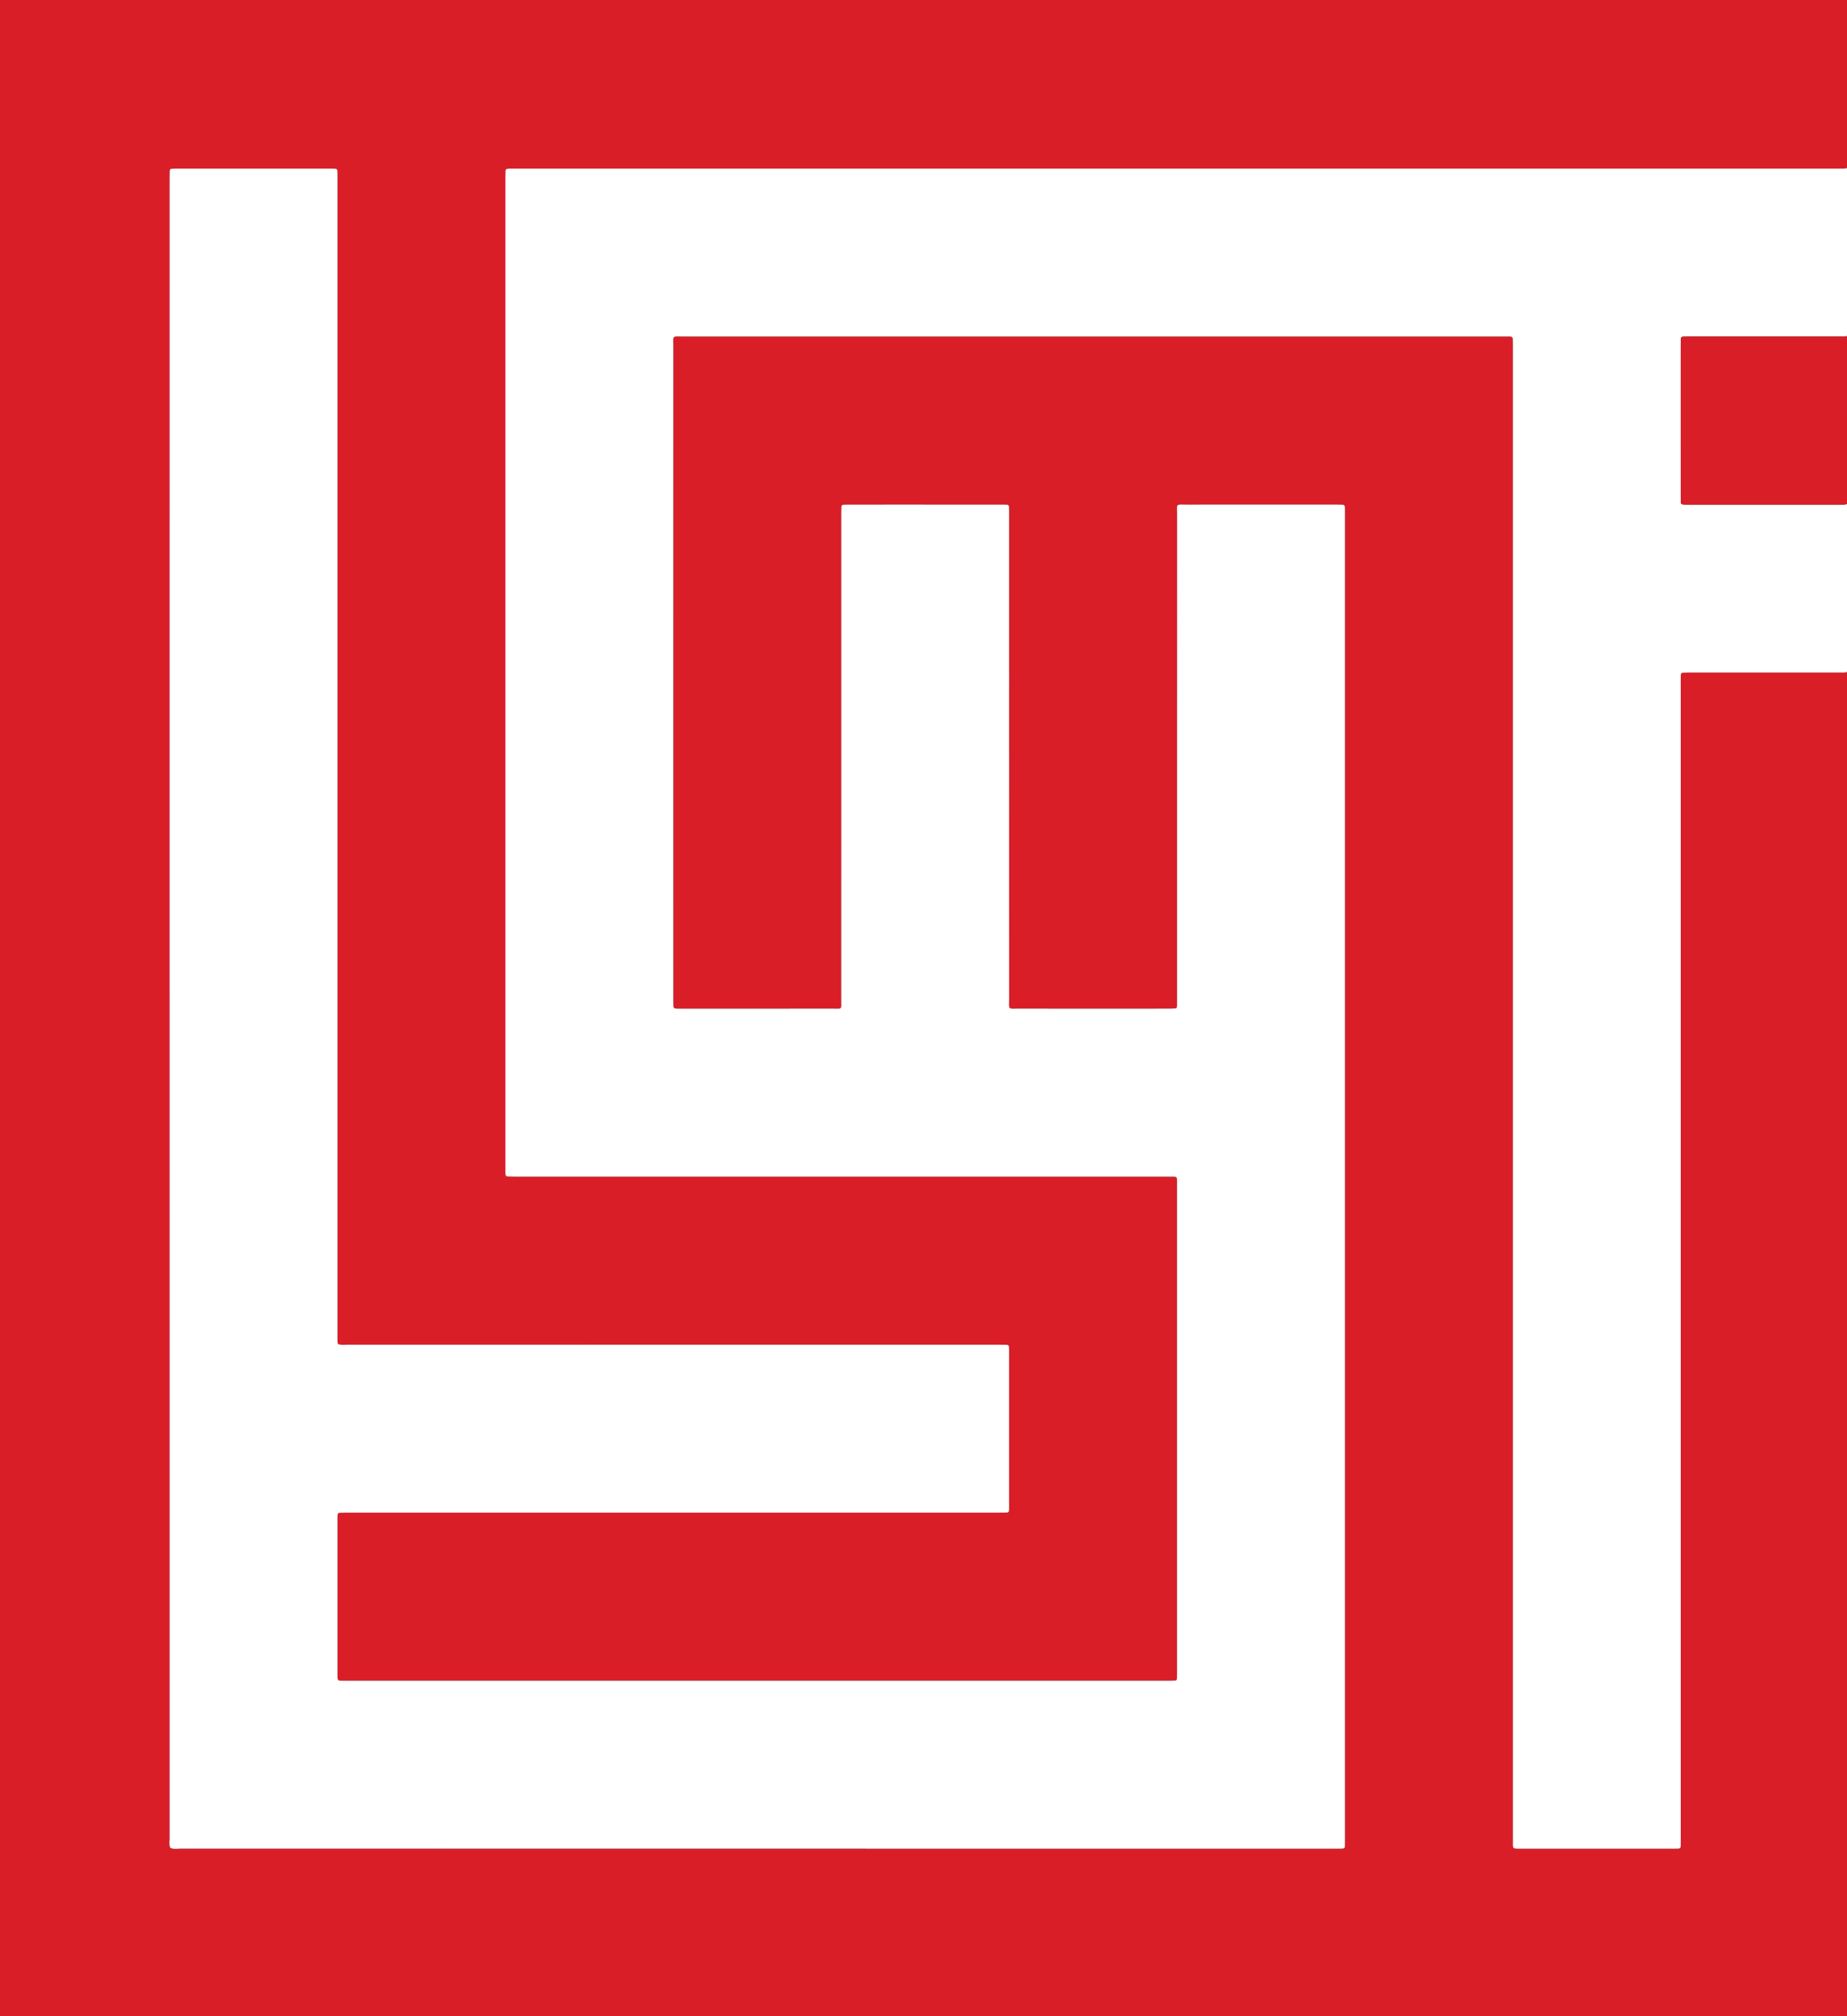 <svg xmlns="http://www.w3.org/2000/svg" viewBox="0 0 7509.33 8192" width="7509.33" height="8192"><rect x="0" y="0" width="7509.33" height="8192" fill="#333333" stroke="none"/><defs><style>.cls-1{fill:#da1e28;}.cls-2{fill:#fff;}</style></defs><g id="Layer_2" data-name="Layer 2"><g id="Layer_1-2" data-name="Layer 1"><g id="Layer_2-2" data-name="Layer 2"><g id="Layer_1-2-2" data-name="Layer 1-2"><path class="cls-1 svg-elem-1" d="M7509.33,2730.67V8192H0V0H7509.33V682.67c-3.49.74-7,2-10.47,2.13-10.91.3-21.84.18-32.76.18H2100.51c-10,0-20,0-30,.08a79.39,79.39,0,0,0-8.12.79c-3.47.4-6.84,3.73-6.92,7.23-.28,10.91-.55,21.82-.55,32.73q0,2005.61,0,4011.21c0,9.11,0,18.21.05,27.31,0,2.72.24,5.45.45,8.17.25,3.21,3.84,7.19,7,7.29,10.9.38,21.79.8,32.69.8q1321.61,0,2643.2,0c9.1,0,18.2-.06,27.3,0,19.28.19,19.78.71,20,19.89.07,6.37,0,12.75,0,19.12v428.7q0,771.39,0,1542.77c0,10-.27,20-.51,30-.08,3.49-3.4,7-6.71,7.12-11.82.3-23.64.68-35.46.68q-1508.64,0-3017.29,0-159.74,0-319.47,0-12.28,0-24.57-.41c-4.75-.16-8.81-4-9-8.43-.25-5.45-.43-10.91-.43-16.36q0-316.76,0-633.5c0-5.44.29-10.89.57-16.33.18-3.41,3.57-7,7-7.11,10.9-.39,21.8-.83,32.7-.83q1324.32-.06,2648.66-.05,16.36,0,32.75-.37c5.26-.11,8.34-3.23,8.57-8.34.21-4.54.37-9.09.37-13.64q0-318.1,0-636.22c0-5.45-.31-10.89-.6-16.33-.17-3-4.07-6.73-7.35-6.81-10.91-.27-21.83-.56-32.74-.56q-1323,0-2645.93-.15c-13.51,0-27.34,2.69-40.52-2.42-3.7-1.43-3.5-2-3.5-42.72V2401.09q0-838.29,0-1676.57,0-15-.29-30c-.12-5.15-3.49-8.81-8.24-9-8.18-.3-16.37-.5-24.55-.51q-88.76-.06-177.49,0Q943,685,724.57,685c-9.08,0-18.17.42-27.24.8-3.49.15-7.06,3.65-7.15,7-.29,10.9-.62,21.81-.62,32.72q0,3370.89.11,6741.79c0,13.43-2.86,27.18,2.47,40.34,13.71,7,28.42,3.48,42.61,3.49q2342.84.27,4685.67.17c7.28,0,14.56,0,21.84,0,4.55,0,9.11,0,13.66-.15,9.07-.26,11.83-2.66,12-10.83.18-10.92.16-21.85.16-32.77V2091c0-8.19,0-16.38,0-24.57,0-2.73-.18-5.46-.36-8.18s-4.24-7.22-7-7.31c-9.09-.28-18.18-.62-27.27-.62q-303.11,0-606.19.06c-49.19,0-41.54-6.15-41.55,42q-.27,981.65-.12,1963.28c0,10,0,20-.15,30a24.55,24.55,0,0,1-1.33,7.91c-.55,1.47-2.38,3.41-3.74,3.5-10,.63-20,1.15-30,1.15q-303.09.09-606.19-.05c-48.41-.05-41.35,6.48-41.36-42.27q-.23-983-.11-1966,0-15-.29-30c-.11-5.16-3.48-8.89-8.16-9.06-8.18-.3-16.37-.51-24.55-.51q-86-.08-172,0-221.18,0-442.35,0c-9.08,0-18.16.41-27.24.78-3.49.14-7.11,3.63-7.21,6.9-.3,10-.64,20-.65,30q0,987.1-.09,1974.21c0,41.61,5.35,36-36.19,36q-297.63.31-595.27.09c-10.92,0-21.84,0-32.76-.05-3.62,0-7.24-.39-10.85-.71-2.92-.26-7.08-4.35-7.15-7.21-.25-10.91-.51-21.83-.51-32.74q0-1324.33.08-2648.66c0-47.87-7.37-41.57,42-41.57q1664.29-.16,3328.58-.08c9.1,0,18.2,0,27.3.08,2.73,0,5.45.29,8.17.52s6.85,4.59,6.9,7.43c.22,10.91.46,21.82.46,32.74q0,3028.21,0,6056.42c0,7.28,0,14.56,0,21.84-.15,24.84-.49,25,26,25q315.38-.09,630.76,0c4.55,0,9.1,0,13.65-.15,9.07-.27,11.78-2.65,11.91-10.89.18-10.92.16-21.84.16-32.76q0-2344.2,0-4688.4c0-9.1-.05-18.21,0-27.31,0-3.63.26-7.26.49-10.88s3.38-7.17,6.79-7.34c9.07-.42,18.15-.89,27.23-.89q303.09-.07,606.19,0c8.19,0,16.39.15,24.57-.14C7502.24,2732.35,7505.78,2731.3,7509.33,2730.67Z"></path><path class="cls-2 svg-elem-2" d="M7509.33,2730.67c-3.55.63-7.09,1.68-10.66,1.81-8.18.29-16.38.14-24.57.14q-303.11,0-606.19,0c-9.08,0-18.16.47-27.23.89-3.41.17-6.55,3.75-6.79,7.34s-.46,7.25-.49,10.88c-.07,9.1,0,18.21,0,27.31q0,2344.2,0,4688.4c0,10.92,0,21.84-.16,32.76-.13,8.24-2.84,10.62-11.91,10.89-4.55.13-9.1.15-13.65.15q-315.39,0-630.76,0c-26.52,0-26.18-.16-26-25,0-7.28,0-14.56,0-21.84q0-3028.21,0-6056.42c0-10.92-.24-21.83-.46-32.74-.05-2.84-4.26-7.21-6.9-7.43s-5.44-.5-8.17-.52c-9.1-.08-18.2-.08-27.3-.08q-1664.3,0-3328.58.08c-49.33,0-42-6.3-42,41.57q-.21,1324.33-.08,2648.66c0,10.91.26,21.83.51,32.74.07,2.86,4.23,6.95,7.15,7.21,3.61.32,7.23.68,10.85.71,10.92.1,21.84.05,32.76.05q297.64,0,595.27-.09c41.54,0,36.18,5.61,36.19-36q.15-987.1.09-1974.21c0-10,.35-20,.65-30,.1-3.27,3.72-6.76,7.21-6.9,9.08-.37,18.16-.78,27.24-.78q221.17-.07,442.35,0,86,0,172,0c8.18,0,16.37.21,24.55.51,4.68.17,8.05,3.9,8.16,9.06q.32,15,.29,30,0,983,.11,1966c0,48.75-7.05,42.22,41.36,42.27q303.09.33,606.19.05c10,0,20-.52,30-1.15,1.36-.09,3.19-2,3.74-3.5a24.55,24.55,0,0,0,1.33-7.91c.17-10,.15-20,.15-30q0-981.65.12-1963.28c0-48.14-7.64-41.95,41.55-42q303.09-.3,606.19-.06c9.09,0,18.18.34,27.27.62,2.74.09,6.8,4.48,7,7.31s.34,5.45.36,8.18c.05,8.19,0,16.38,0,24.57V7467.53c0,10.92,0,21.85-.16,32.77-.13,8.17-2.89,10.57-12,10.83-4.55.13-9.11.14-13.66.15-7.28,0-14.56,0-21.84,0q-2342.83,0-4685.67-.17c-14.19,0-28.9,3.47-42.61-3.49-5.33-13.16-2.46-26.91-2.47-40.34q-.21-3370.89-.11-6741.79c0-10.91.33-21.82.62-32.72.09-3.32,3.66-6.82,7.15-7,9.07-.38,18.16-.79,27.24-.8Q943,685,1161.46,685q88.74,0,177.49,0c8.18,0,16.37.21,24.55.51,4.75.17,8.12,3.83,8.24,9q.32,15,.29,30,0,838.29,0,1676.57V5418.38c0,40.77-.2,41.29,3.5,42.72,13.18,5.11,27,2.42,40.52,2.42q1323,.21,2645.93.15c10.91,0,21.83.29,32.74.56,3.28.08,7.18,3.77,7.35,6.81.29,5.44.6,10.88.6,16.33q0,318.1,0,636.22c0,4.55-.16,9.1-.37,13.64-.23,5.11-3.31,8.23-8.57,8.34q-16.38.35-32.75.37-1324.33,0-2648.66.05c-10.9,0-21.8.44-32.7.83-3.43.12-6.82,3.7-7,7.11-.28,5.44-.57,10.89-.57,16.33q0,316.76,0,633.5c0,5.45.18,10.91.43,16.36.2,4.39,4.26,8.27,9,8.43q12.29.42,24.57.41,159.73,0,319.47,0,1508.65,0,3017.29,0c11.82,0,23.64-.38,35.46-.68,3.31-.09,6.63-3.63,6.71-7.12.24-10,.51-20,.51-30q0-771.37,0-1542.77v-428.7c0-6.37.05-12.75,0-19.12-.21-19.18-.71-19.7-20-19.89-9.1-.09-18.2,0-27.3,0q-1321.61,0-2643.2,0c-10.9,0-21.79-.42-32.69-.8-3.12-.1-6.71-4.08-7-7.29-.21-2.72-.43-5.45-.45-8.17-.07-9.1-.05-18.2-.05-27.31q0-2005.61,0-4011.21c0-10.91.27-21.82.55-32.73.08-3.5,3.45-6.83,6.92-7.23a79.39,79.39,0,0,1,8.12-.79c10-.11,20-.08,30-.08H7466.1c10.92,0,21.85.12,32.76-.18,3.51-.1,7-1.39,10.47-2.13v682.66c-7,2.75-14.33,1.91-21.56,1.92q-55.91.12-111.82,0-253.64,0-507.28,0c-9.07,0-18.14.37-27.21.71-3.5.13-7.24,3.6-7.35,6.74-.32,9.06-.7,18.14-.7,27.21q-.08,222.27,0,444.55,0,84.54,0,169.09c0,8.18.12,16.36.29,24.54.15,7.22,4.65,9.53,10.56,9.8,8.17.37,16.35.34,24.53.34q304.09,0,608.19,0c7.28,0,14.56.18,21.82-.17,3.54-.18,7-1.4,10.55-2.14Z"></path><path class="cls-1 svg-elem-3" d="M7509.33,2048c-3.51.74-7,2-10.55,2.14-7.26.35-14.54.17-21.82.17q-304.1,0-608.19,0c-8.18,0-16.36,0-24.53-.34-5.91-.27-10.41-2.58-10.56-9.8-.17-8.18-.29-16.36-.29-24.54q0-84.54,0-169.09,0-222.29,0-444.55c0-9.07.38-18.15.7-27.21.11-3.14,3.85-6.61,7.35-6.74,9.07-.34,18.14-.71,27.21-.71q253.65-.06,507.28,0,55.92,0,111.82,0c7.23,0,14.57.83,21.56-1.92Z"></path></g></g></g></g></svg>
